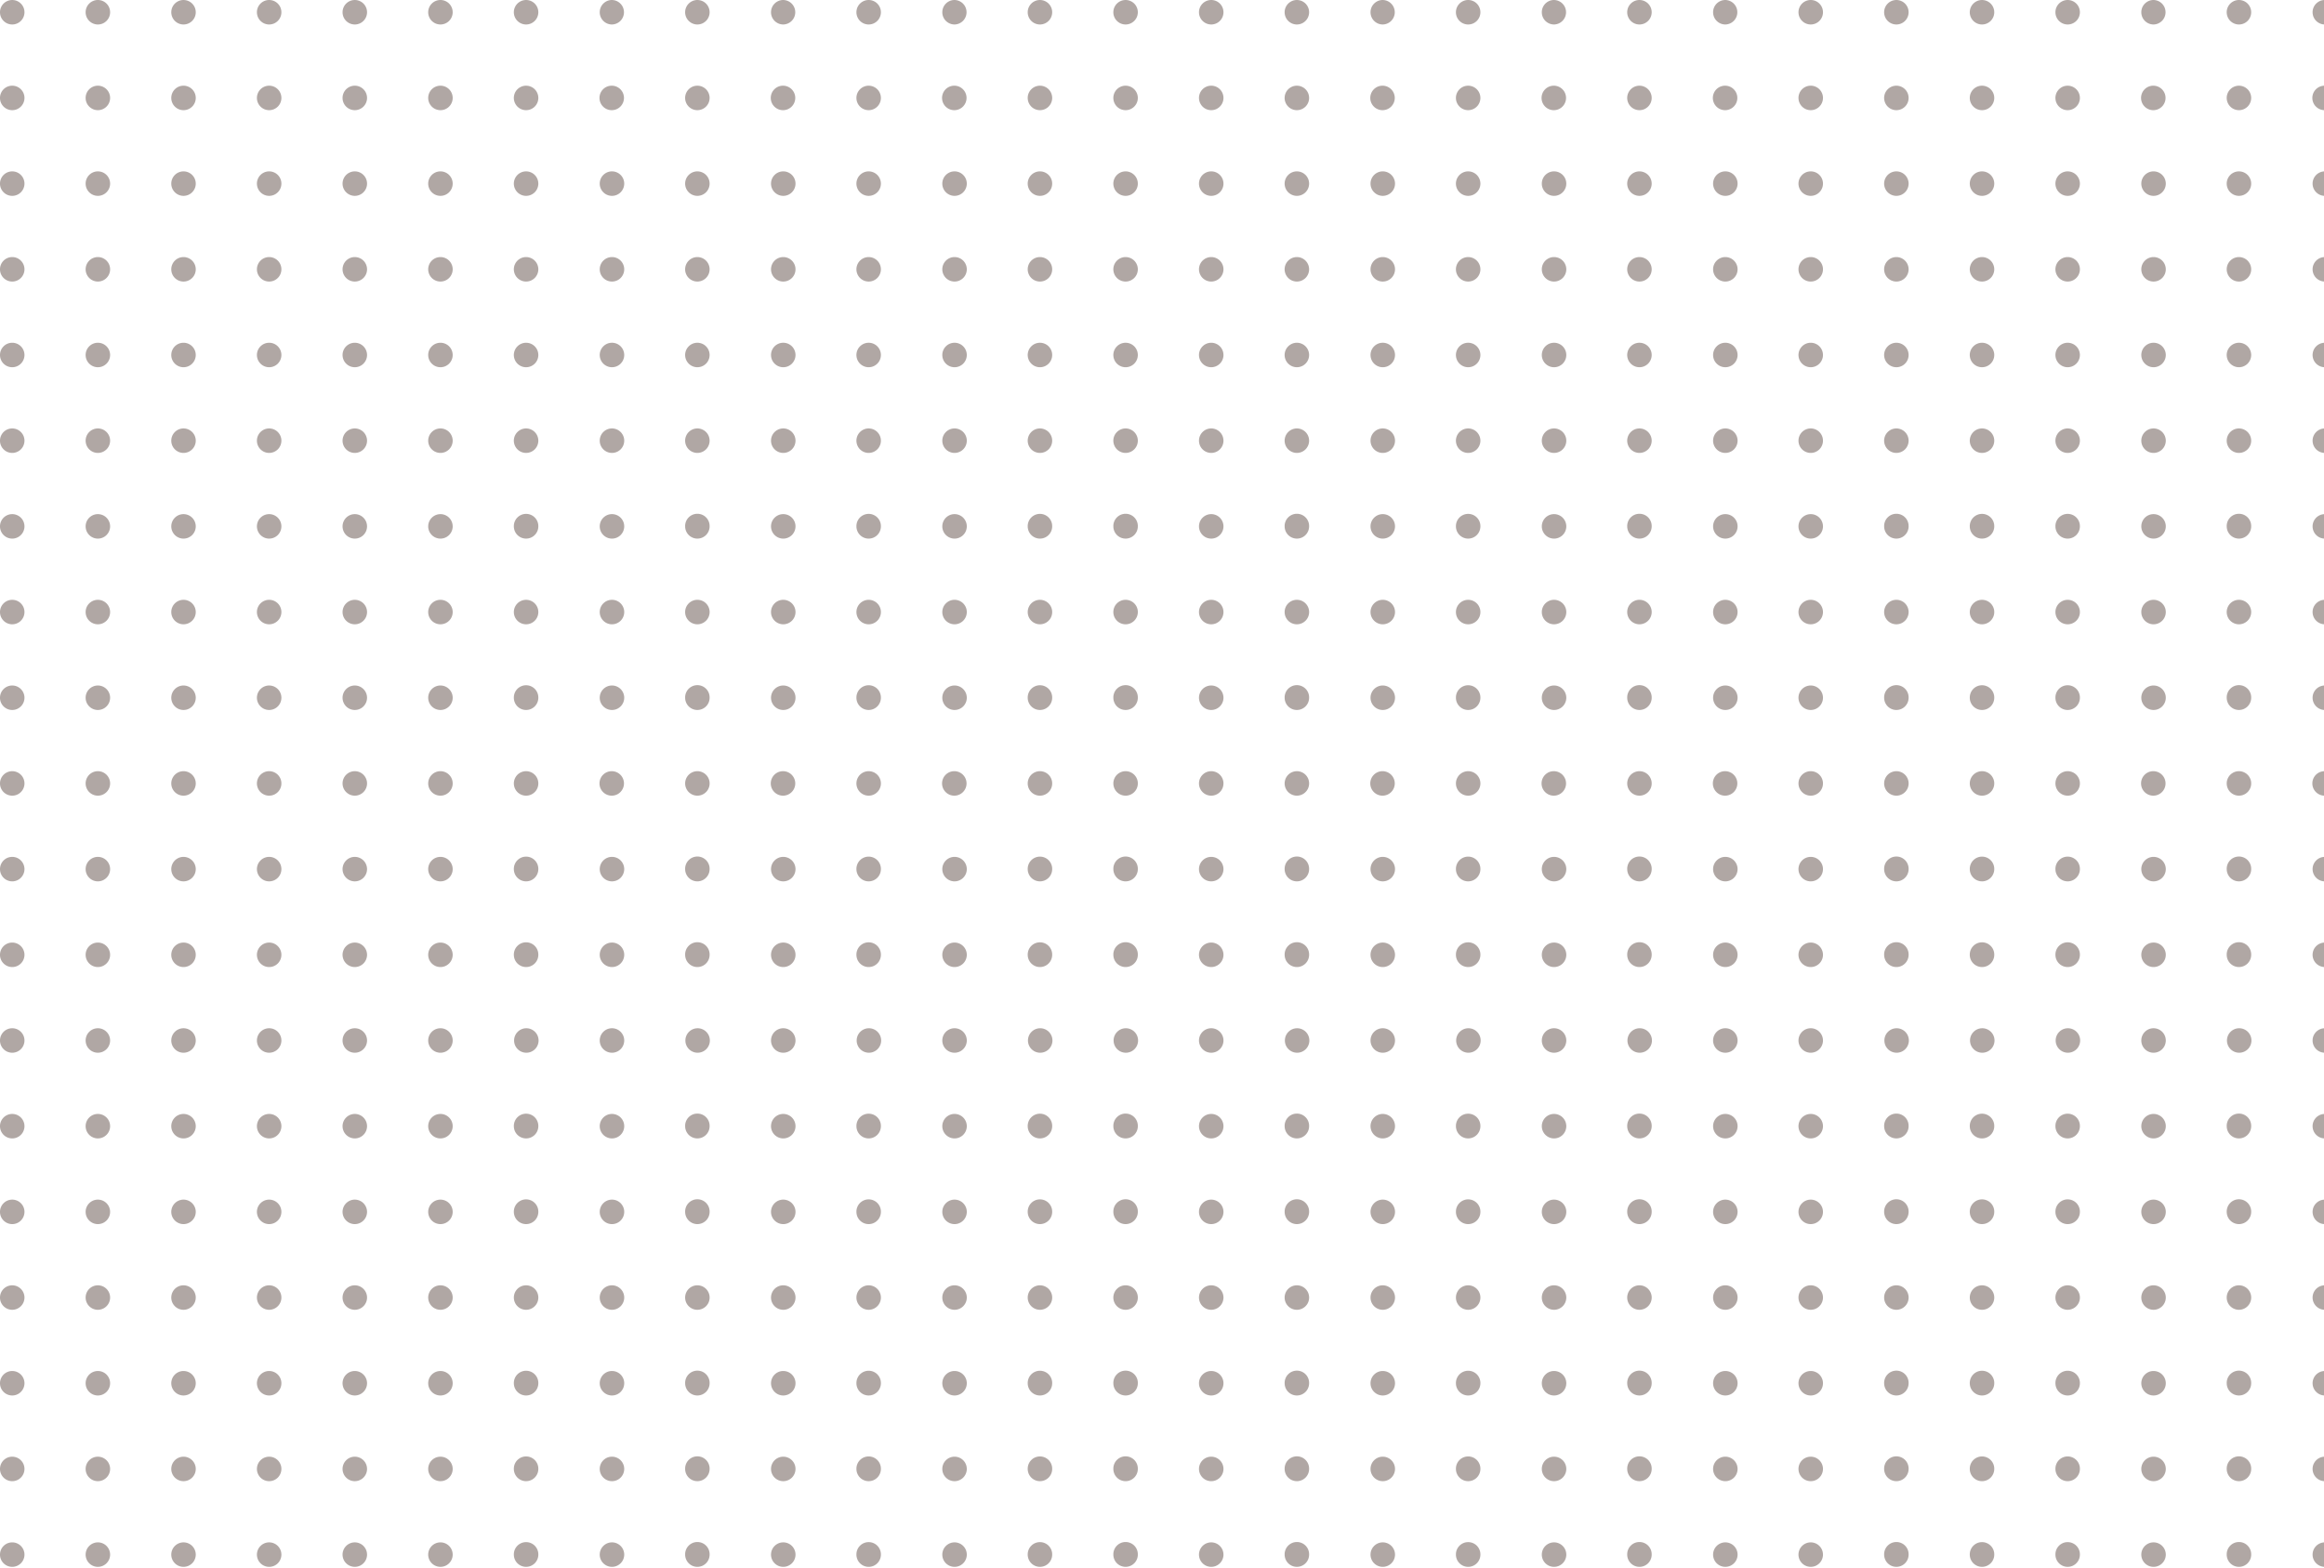 <svg width="455" height="307" viewBox="0 0 455 307" fill="none" xmlns="http://www.w3.org/2000/svg"><path d="M2.395 4.794A2.396 2.396 0 1 0 2.394.002a2.396 2.396 0 0 0 .001 4.792zm16.768 0A2.396 2.396 0 1 0 19.16 0a2.396 2.396 0 0 0 .002 4.793zm16.767 0a2.396 2.396 0 1 0 0-4.792 2.396 2.396 0 0 0 .001 4.792zm16.768 0a2.396 2.396 0 1 0-.002-4.792 2.396 2.396 0 0 0 .002 4.792zm16.767 0a2.396 2.396 0 1 0-.001-4.792 2.396 2.396 0 0 0 .001 4.792zm16.768 0A2.396 2.396 0 1 0 86.23 0a2.396 2.396 0 0 0 .002 4.793zm16.767 0a2.396 2.396 0 0 0 2.395-2.397A2.396 2.396 0 1 0 103 4.794zm16.767 0A2.397 2.397 0 1 0 119.766 0a2.397 2.397 0 0 0 .001 4.793zm16.768 0a2.396 2.396 0 0 0 2.395-2.397 2.396 2.396 0 1 0-2.395 2.397zm16.767 0A2.397 2.397 0 1 0 153.301 0a2.397 2.397 0 0 0 .001 4.793zm16.768 0a2.396 2.396 0 0 0 2.395-2.397 2.396 2.396 0 1 0-2.395 2.397zm16.767 0A2.397 2.397 0 1 0 186.836 0a2.397 2.397 0 0 0 .001 4.793zm16.768 0A2.396 2.396 0 0 0 206 2.397a2.396 2.396 0 1 0-2.395 2.397zm16.767 0a2.396 2.396 0 0 0 2.395-2.397 2.396 2.396 0 1 0-2.395 2.397zm16.768 0A2.396 2.396 0 1 0 237.137 0a2.396 2.396 0 0 0 .003 4.793zm16.767 0a2.396 2.396 0 0 0 2.395-2.397 2.396 2.396 0 1 0-2.395 2.397zm16.767 0A2.397 2.397 0 1 0 270.673 0a2.397 2.397 0 0 0 .001 4.793zm16.768 0a2.396 2.396 0 0 0 2.395-2.397 2.396 2.396 0 1 0-2.395 2.397zm16.767 0A2.397 2.397 0 1 0 304.208 0a2.397 2.397 0 0 0 .001 4.793zm16.768 0a2.396 2.396 0 0 0 2.395-2.397 2.396 2.396 0 1 0-2.395 2.397zm16.767 0A2.397 2.397 0 1 0 337.743 0a2.397 2.397 0 0 0 .001 4.793zm16.768 0A2.396 2.396 0 1 0 354.509 0a2.396 2.396 0 0 0 .003 4.793zm16.767 0a2.396 2.396 0 0 0 2.395-2.397 2.396 2.396 0 1 0-2.395 2.397zm16.768 0a2.396 2.396 0 0 0 2.395-2.397 2.396 2.396 0 1 0-2.395 2.397zm16.767 0a2.396 2.396 0 0 0 2.395-2.397 2.396 2.396 0 1 0-2.395 2.397zm16.767 0A2.397 2.397 0 1 0 421.58 0a2.397 2.397 0 0 0 .001 4.793zm16.768 0a2.396 2.396 0 0 0 2.395-2.397 2.396 2.396 0 1 0-2.395 2.397zm16.767 0A2.397 2.397 0 1 0 455.115 0a2.397 2.397 0 0 0 .001 4.793zM2.395 21.573a2.396 2.396 0 1 0-.001-4.793 2.396 2.396 0 0 0 .001 4.793zm16.768 0a2.396 2.396 0 1 0-.002-4.793 2.396 2.396 0 0 0 .002 4.793zm16.767 0a2.396 2.396 0 1 0-.001-4.793 2.396 2.396 0 0 0 .001 4.793zm16.768 0a2.396 2.396 0 1 0-.002-4.793 2.396 2.396 0 0 0 .002 4.793zm16.767 0a2.396 2.396 0 1 0-.002-4.793 2.396 2.396 0 0 0 .002 4.793zm16.768 0a2.396 2.396 0 1 0-.002-4.793 2.396 2.396 0 0 0 .002 4.793zm16.767 0a2.396 2.396 0 0 0 2.395-2.398A2.396 2.396 0 1 0 103 21.573zm16.767 0a2.397 2.397 0 1 0-.001-4.794 2.397 2.397 0 0 0 .001 4.794zm16.768 0a2.396 2.396 0 0 0 2.395-2.398 2.396 2.396 0 1 0-2.395 2.398zm16.767 0a2.397 2.397 0 1 0-.001-4.794 2.397 2.397 0 0 0 .001 4.794zm16.768 0a2.396 2.396 0 0 0 2.395-2.398 2.396 2.396 0 1 0-2.395 2.398zm16.767 0a2.397 2.397 0 1 0-.001-4.794 2.397 2.397 0 0 0 .001 4.794zm16.768 0A2.396 2.396 0 0 0 206 19.175a2.396 2.396 0 1 0-2.395 2.398zm16.767 0a2.396 2.396 0 0 0 2.395-2.398 2.396 2.396 0 1 0-2.395 2.398zm16.768 0a2.396 2.396 0 1 0-.003-4.793 2.396 2.396 0 0 0 .003 4.793zm16.767 0a2.396 2.396 0 0 0 2.395-2.398 2.396 2.396 0 1 0-2.395 2.398zm16.767 0a2.397 2.397 0 1 0-.001-4.794 2.397 2.397 0 0 0 .001 4.794zm16.768 0a2.396 2.396 0 0 0 2.395-2.398 2.396 2.396 0 1 0-2.395 2.398zm16.767 0a2.397 2.397 0 1 0-.001-4.794 2.397 2.397 0 0 0 .001 4.794zm16.768 0a2.396 2.396 0 0 0 2.395-2.398 2.396 2.396 0 1 0-2.395 2.398zm16.767 0a2.397 2.397 0 1 0-.001-4.794 2.397 2.397 0 0 0 .001 4.794zm16.768 0a2.396 2.396 0 1 0-.003-4.793 2.396 2.396 0 0 0 .003 4.793zm16.767 0a2.396 2.396 0 0 0 2.395-2.398 2.396 2.396 0 1 0-2.395 2.398zm16.768 0a2.396 2.396 0 0 0 2.395-2.398 2.396 2.396 0 1 0-2.395 2.398zm16.767 0a2.396 2.396 0 0 0 2.395-2.398 2.396 2.396 0 1 0-2.395 2.398zm16.767 0a2.397 2.397 0 1 0-.001-4.794 2.397 2.397 0 0 0 .001 4.794zm16.768 0a2.396 2.396 0 0 0 2.395-2.398 2.396 2.396 0 1 0-2.395 2.398zm16.767 0a2.397 2.397 0 1 0-.001-4.794 2.397 2.397 0 0 0 .001 4.794zM2.395 38.351a2.396 2.396 0 1 0-.001-4.792 2.396 2.396 0 0 0 .001 4.792zm16.768 0a2.396 2.396 0 1 0-.002-4.792 2.396 2.396 0 0 0 .002 4.792zm16.767 0a2.396 2.396 0 1 0-.001-4.792 2.396 2.396 0 0 0 .001 4.792zm16.768 0a2.396 2.396 0 1 0-.002-4.792 2.396 2.396 0 0 0 .002 4.792zm16.767 0a2.396 2.396 0 1 0-.001-4.792 2.396 2.396 0 0 0 .001 4.792zm16.768 0a2.396 2.396 0 1 0-.002-4.792 2.396 2.396 0 0 0 .002 4.792zm16.767 0a2.396 2.396 0 0 0 2.395-2.397A2.396 2.396 0 1 0 103 38.351zm16.767 0a2.397 2.397 0 1 0-.001-4.793 2.397 2.397 0 0 0 .001 4.793zm16.768 0a2.396 2.396 0 0 0 2.395-2.397 2.396 2.396 0 1 0-2.395 2.397zm16.767 0a2.397 2.397 0 1 0-.001-4.793 2.397 2.397 0 0 0 .001 4.793zm16.768 0a2.396 2.396 0 0 0 2.395-2.397 2.396 2.396 0 1 0-2.395 2.397zm16.767 0a2.397 2.397 0 1 0-.001-4.793 2.397 2.397 0 0 0 .001 4.793zm16.768 0A2.396 2.396 0 0 0 206 35.954a2.396 2.396 0 1 0-2.395 2.397zm16.767 0a2.396 2.396 0 0 0 2.395-2.397 2.396 2.396 0 1 0-2.395 2.397zm16.768 0a2.396 2.396 0 1 0-.003-4.793 2.396 2.396 0 0 0 .003 4.793zm16.767 0a2.396 2.396 0 0 0 2.395-2.397 2.396 2.396 0 1 0-2.395 2.397zm16.767 0a2.397 2.397 0 1 0-.001-4.793 2.397 2.397 0 0 0 .001 4.793zm16.768 0a2.396 2.396 0 0 0 2.395-2.397 2.396 2.396 0 1 0-2.395 2.397zm16.767 0a2.397 2.397 0 1 0-.001-4.793 2.397 2.397 0 0 0 .001 4.793zm16.768 0a2.396 2.396 0 0 0 2.395-2.397 2.396 2.396 0 1 0-2.395 2.397zm16.767 0a2.397 2.397 0 1 0-.001-4.793 2.397 2.397 0 0 0 .001 4.793zm16.768 0a2.396 2.396 0 1 0-.003-4.793 2.396 2.396 0 0 0 .003 4.793zm16.767 0a2.396 2.396 0 0 0 2.395-2.397 2.396 2.396 0 1 0-2.395 2.397zm16.768 0a2.396 2.396 0 0 0 2.395-2.397 2.396 2.396 0 1 0-2.395 2.397zm16.767 0a2.396 2.396 0 0 0 2.395-2.397 2.396 2.396 0 1 0-2.395 2.397zm16.767 0a2.397 2.397 0 1 0-.001-4.793 2.397 2.397 0 0 0 .001 4.793zm16.768 0a2.396 2.396 0 0 0 2.395-2.397 2.396 2.396 0 1 0-2.395 2.397zm16.767 0a2.397 2.397 0 1 0-.001-4.793 2.397 2.397 0 0 0 .001 4.793zM2.395 55.13a2.396 2.396 0 1 0-.001-4.792 2.396 2.396 0 0 0 .001 4.792zm16.768 0a2.396 2.396 0 1 0-.002-4.793 2.396 2.396 0 0 0 .002 4.793zm16.767 0a2.396 2.396 0 1 0-.001-4.792 2.396 2.396 0 0 0 .001 4.792zm16.768 0a2.396 2.396 0 1 0-.002-4.792 2.396 2.396 0 0 0 .002 4.792zm16.767 0a2.396 2.396 0 1 0-.001-4.792 2.396 2.396 0 0 0 .001 4.792zm16.768 0a2.396 2.396 0 1 0-.002-4.793 2.396 2.396 0 0 0 .002 4.793zm16.767 0a2.396 2.396 0 0 0 2.395-2.397A2.396 2.396 0 1 0 103 55.13zm16.767 0a2.397 2.397 0 1 0-.001-4.793 2.397 2.397 0 0 0 .001 4.793zm16.768 0a2.396 2.396 0 0 0 2.395-2.397 2.396 2.396 0 1 0-2.395 2.397zm16.767 0a2.397 2.397 0 1 0-.001-4.793 2.397 2.397 0 0 0 .001 4.793zm16.768 0a2.396 2.396 0 0 0 2.395-2.397 2.396 2.396 0 1 0-2.395 2.397zm16.767 0a2.397 2.397 0 1 0-.001-4.793 2.397 2.397 0 0 0 .001 4.793zm16.768 0A2.396 2.396 0 0 0 206 52.733a2.396 2.396 0 1 0-2.395 2.397zm16.767 0a2.396 2.396 0 0 0 2.395-2.397 2.396 2.396 0 1 0-2.395 2.397zm16.768 0a2.396 2.396 0 1 0-.003-4.793 2.396 2.396 0 0 0 .003 4.793zm16.767 0a2.396 2.396 0 0 0 2.395-2.397 2.396 2.396 0 1 0-2.395 2.397zm16.767 0a2.397 2.397 0 1 0-.001-4.793 2.397 2.397 0 0 0 .001 4.793zm16.768 0a2.396 2.396 0 0 0 2.395-2.397 2.396 2.396 0 1 0-2.395 2.397zm16.767 0a2.397 2.397 0 1 0-.001-4.793 2.397 2.397 0 0 0 .001 4.793zm16.768 0a2.396 2.396 0 0 0 2.395-2.397 2.396 2.396 0 1 0-2.395 2.397zm16.767 0a2.397 2.397 0 1 0-.001-4.793 2.397 2.397 0 0 0 .001 4.793zm16.768 0a2.396 2.396 0 1 0-.003-4.793 2.396 2.396 0 0 0 .003 4.793zm16.767 0a2.396 2.396 0 0 0 2.395-2.397 2.396 2.396 0 1 0-2.395 2.397zm16.768 0a2.396 2.396 0 0 0 2.395-2.397 2.396 2.396 0 1 0-2.395 2.397zm16.767 0a2.396 2.396 0 0 0 2.395-2.397 2.396 2.396 0 1 0-2.395 2.397zm16.767 0a2.397 2.397 0 1 0-.001-4.793 2.397 2.397 0 0 0 .001 4.793zm16.768 0a2.396 2.396 0 0 0 2.395-2.397 2.396 2.396 0 1 0-2.395 2.397zm16.767 0a2.397 2.397 0 1 0-.001-4.793 2.397 2.397 0 0 0 .001 4.793zM2.395 71.908a2.396 2.396 0 1 0-.001-4.792 2.396 2.396 0 0 0 .001 4.792zm16.768 0a2.396 2.396 0 1 0-.002-4.792 2.396 2.396 0 0 0 .002 4.792zm16.767 0a2.396 2.396 0 1 0-.001-4.792 2.396 2.396 0 0 0 .001 4.792zm16.768 0a2.396 2.396 0 1 0-.002-4.792 2.396 2.396 0 0 0 .002 4.792zm16.767 0a2.396 2.396 0 1 0-.001-4.792 2.396 2.396 0 0 0 .001 4.792zm16.768 0a2.396 2.396 0 1 0-.002-4.792 2.396 2.396 0 0 0 .002 4.792zm16.767 0a2.396 2.396 0 0 0 2.395-2.397A2.396 2.396 0 1 0 103 71.909zm16.767 0a2.397 2.397 0 1 0-.001-4.793 2.397 2.397 0 0 0 .001 4.793zm16.768 0a2.396 2.396 0 0 0 2.395-2.397 2.396 2.396 0 1 0-2.395 2.397zm16.767 0a2.397 2.397 0 1 0-.001-4.793 2.397 2.397 0 0 0 .001 4.793zm16.768 0a2.396 2.396 0 0 0 2.395-2.397 2.396 2.396 0 1 0-2.395 2.397zm16.767 0a2.397 2.397 0 1 0-.001-4.793 2.397 2.397 0 0 0 .001 4.793zm16.768 0A2.396 2.396 0 0 0 206 69.511a2.396 2.396 0 1 0-2.395 2.397zm16.767 0a2.396 2.396 0 0 0 2.395-2.397 2.396 2.396 0 1 0-2.395 2.397zm16.768 0a2.396 2.396 0 1 0-.003-4.792 2.396 2.396 0 0 0 .003 4.792zm16.767 0a2.396 2.396 0 0 0 2.395-2.397 2.396 2.396 0 1 0-2.395 2.397zm16.767 0a2.397 2.397 0 1 0-.001-4.793 2.397 2.397 0 0 0 .001 4.793zm16.768 0a2.396 2.396 0 0 0 2.395-2.397 2.396 2.396 0 1 0-2.395 2.397zm16.767 0a2.397 2.397 0 1 0-.001-4.793 2.397 2.397 0 0 0 .001 4.793zm16.768 0a2.396 2.396 0 0 0 2.395-2.397 2.396 2.396 0 1 0-2.395 2.397zm16.767 0a2.397 2.397 0 1 0-.001-4.793 2.397 2.397 0 0 0 .001 4.793zm16.768 0a2.396 2.396 0 1 0-.003-4.792 2.396 2.396 0 0 0 .003 4.792zm16.767 0a2.396 2.396 0 0 0 2.395-2.397 2.396 2.396 0 1 0-2.395 2.397zm16.768 0a2.396 2.396 0 0 0 2.395-2.397 2.396 2.396 0 1 0-2.395 2.397zm16.767 0a2.396 2.396 0 0 0 2.395-2.397 2.396 2.396 0 1 0-2.395 2.397zm16.767 0a2.397 2.397 0 1 0-.001-4.793 2.397 2.397 0 0 0 .001 4.793zm16.768 0a2.396 2.396 0 0 0 2.395-2.397 2.396 2.396 0 1 0-2.395 2.397zm16.767 0a2.397 2.397 0 1 0-.001-4.793 2.397 2.397 0 0 0 .001 4.793zM2.395 88.687a2.396 2.396 0 1 0-.001-4.792 2.396 2.396 0 0 0 .001 4.792zm16.768 0a2.396 2.396 0 1 0-.002-4.792 2.396 2.396 0 0 0 .002 4.792zm16.767 0a2.396 2.396 0 1 0-.001-4.792 2.396 2.396 0 0 0 .001 4.792zm16.768 0a2.396 2.396 0 1 0-.002-4.792 2.396 2.396 0 0 0 .002 4.792zm16.767 0a2.396 2.396 0 1 0-.002-4.792 2.396 2.396 0 0 0 .002 4.792zm16.768 0a2.396 2.396 0 1 0-.002-4.792 2.396 2.396 0 0 0 .002 4.792zm16.767 0a2.396 2.396 0 0 0 2.395-2.397A2.396 2.396 0 1 0 103 88.687zm16.767 0a2.397 2.397 0 1 0-.001-4.793 2.397 2.397 0 0 0 .001 4.793zm16.768 0a2.396 2.396 0 0 0 2.395-2.397 2.396 2.396 0 1 0-2.395 2.397zm16.767 0a2.397 2.397 0 1 0-.001-4.793 2.397 2.397 0 0 0 .001 4.793zm16.768 0a2.396 2.396 0 0 0 2.395-2.397 2.396 2.396 0 1 0-2.395 2.397zm16.767 0a2.397 2.397 0 1 0-.001-4.793 2.397 2.397 0 0 0 .001 4.793zm16.768 0A2.396 2.396 0 0 0 206 86.29a2.396 2.396 0 1 0-2.395 2.397zm16.767 0a2.396 2.396 0 0 0 2.395-2.397 2.396 2.396 0 1 0-2.395 2.397zm16.768 0a2.396 2.396 0 1 0-.003-4.793 2.396 2.396 0 0 0 .003 4.793zm16.767 0a2.396 2.396 0 0 0 2.395-2.397 2.396 2.396 0 1 0-2.395 2.397zm16.767 0a2.397 2.397 0 1 0-.001-4.793 2.397 2.397 0 0 0 .001 4.793zm16.768 0a2.396 2.396 0 0 0 2.395-2.397 2.396 2.396 0 1 0-2.395 2.397zm16.767 0a2.397 2.397 0 1 0-.001-4.793 2.397 2.397 0 0 0 .001 4.793zm16.768 0a2.396 2.396 0 0 0 2.395-2.397 2.396 2.396 0 1 0-2.395 2.397zm16.767 0a2.397 2.397 0 1 0-.001-4.793 2.397 2.397 0 0 0 .001 4.793zm16.768 0a2.396 2.396 0 1 0-.003-4.793 2.396 2.396 0 0 0 .003 4.793zm16.767 0a2.396 2.396 0 0 0 2.395-2.397 2.396 2.396 0 1 0-2.395 2.397zm16.768 0a2.396 2.396 0 0 0 2.395-2.397 2.396 2.396 0 1 0-2.395 2.397zm16.767 0a2.396 2.396 0 0 0 2.395-2.397 2.396 2.396 0 1 0-2.395 2.397zm16.767 0a2.397 2.397 0 1 0-.001-4.793 2.397 2.397 0 0 0 .001 4.793zm16.768 0a2.396 2.396 0 0 0 2.395-2.397 2.396 2.396 0 1 0-2.395 2.397zm16.767 0a2.397 2.397 0 1 0-.001-4.793 2.397 2.397 0 0 0 .001 4.793zM2.395 105.466a2.396 2.396 0 1 0-.001-4.792 2.396 2.396 0 0 0 .001 4.792zm16.768 0a2.396 2.396 0 1 0-.002-4.792 2.396 2.396 0 0 0 .002 4.792zm16.767 0a2.396 2.396 0 0 0 2.396-2.397 2.396 2.396 0 1 0-2.396 2.397zm16.768 0a2.396 2.396 0 0 0 2.395-2.397 2.396 2.396 0 1 0-2.395 2.397zm16.767 0a2.396 2.396 0 0 0 2.395-2.397 2.396 2.396 0 1 0-2.395 2.397zm16.768 0a2.396 2.396 0 1 0-.002-4.792 2.396 2.396 0 0 0 .002 4.792zm16.767 0a2.396 2.396 0 0 0 2.395-2.397 2.396 2.396 0 1 0-4.791 0 2.397 2.397 0 0 0 2.396 2.397zm16.767 0a2.397 2.397 0 1 0-.001-4.793 2.397 2.397 0 0 0 .001 4.793zm16.768 0a2.396 2.396 0 0 0 2.395-2.397 2.396 2.396 0 1 0-4.79 0 2.396 2.396 0 0 0 2.395 2.397zm16.767 0a2.397 2.397 0 1 0-.001-4.793 2.397 2.397 0 0 0 .001 4.793zm16.768 0a2.396 2.396 0 0 0 2.395-2.397 2.396 2.396 0 1 0-4.791 0 2.397 2.397 0 0 0 2.396 2.397zm16.767 0a2.397 2.397 0 1 0-.001-4.793 2.397 2.397 0 0 0 .001 4.793zm16.768 0a2.396 2.396 0 0 0 2.395-2.397 2.396 2.396 0 1 0-4.791 0 2.397 2.397 0 0 0 2.396 2.397zm16.767 0a2.396 2.396 0 0 0 2.395-2.397 2.396 2.396 0 1 0-4.79 0 2.396 2.396 0 0 0 2.395 2.397zm16.768 0a2.396 2.396 0 1 0-.003-4.793 2.396 2.396 0 0 0 .003 4.793zm16.767 0a2.396 2.396 0 0 0 2.395-2.397 2.396 2.396 0 1 0-4.79 0 2.396 2.396 0 0 0 2.395 2.397zm16.767 0a2.397 2.397 0 1 0-.001-4.793 2.397 2.397 0 0 0 .001 4.793zm16.768 0a2.396 2.396 0 0 0 2.395-2.397 2.396 2.396 0 1 0-4.791 0 2.397 2.397 0 0 0 2.396 2.397zm16.767 0a2.397 2.397 0 1 0-.001-4.793 2.397 2.397 0 0 0 .001 4.793zm16.768 0a2.396 2.396 0 0 0 2.395-2.397 2.396 2.396 0 1 0-4.79 0 2.396 2.396 0 0 0 2.395 2.397zm16.767 0a2.397 2.397 0 1 0-.001-4.793 2.397 2.397 0 0 0 .001 4.793zm16.768 0a2.396 2.396 0 1 0-.003-4.793 2.396 2.396 0 0 0 .003 4.793zm16.767 0a2.396 2.396 0 0 0 2.395-2.397 2.396 2.396 0 1 0-4.79 0 2.396 2.396 0 0 0 2.395 2.397zm16.768 0a2.396 2.396 0 0 0 2.395-2.397 2.396 2.396 0 1 0-4.791 0 2.397 2.397 0 0 0 2.396 2.397zm16.767 0a2.396 2.396 0 0 0 2.395-2.397 2.396 2.396 0 1 0-4.791 0 2.397 2.397 0 0 0 2.396 2.397zm16.767 0a2.397 2.397 0 1 0-.001-4.793 2.397 2.397 0 0 0 .001 4.793zm16.768 0a2.396 2.396 0 0 0 2.395-2.397 2.396 2.396 0 1 0-4.79 0 2.396 2.396 0 0 0 2.395 2.397zm16.767 0a2.397 2.397 0 1 0-.001-4.793 2.397 2.397 0 0 0 .001 4.793zM2.395 122.244a2.396 2.396 0 1 0-.001-4.792 2.396 2.396 0 0 0 .001 4.792zm16.768 0a2.396 2.396 0 1 0-.002-4.792 2.396 2.396 0 0 0 .002 4.792zm16.767 0a2.396 2.396 0 1 0-.001-4.792 2.396 2.396 0 0 0 .001 4.792zm16.768 0a2.396 2.396 0 1 0-.002-4.792 2.396 2.396 0 0 0 .002 4.792zm16.767 0a2.396 2.396 0 1 0-.001-4.792 2.396 2.396 0 0 0 .001 4.792zm16.768 0a2.396 2.396 0 1 0-.002-4.792 2.396 2.396 0 0 0 .002 4.792zm16.767 0a2.396 2.396 0 1 0-2.396-2.397 2.397 2.397 0 0 0 2.396 2.397zm16.767 0a2.397 2.397 0 1 0-.001-4.793 2.397 2.397 0 0 0 .001 4.793zm16.768 0a2.396 2.396 0 1 0 0-4.794 2.396 2.396 0 0 0 0 4.794zm16.767 0a2.397 2.397 0 1 0-.001-4.793 2.397 2.397 0 0 0 .001 4.793zm16.768 0a2.396 2.396 0 1 0-2.396-2.397 2.397 2.397 0 0 0 2.396 2.397zm16.767 0a2.397 2.397 0 1 0-.001-4.793 2.397 2.397 0 0 0 .001 4.793zm16.768 0a2.396 2.396 0 1 0-2.396-2.397 2.397 2.397 0 0 0 2.396 2.397zm16.767 0a2.396 2.396 0 1 0 0-4.794 2.396 2.396 0 0 0 0 4.794zm16.768 0a2.396 2.396 0 1 0-.003-4.793 2.396 2.396 0 0 0 .003 4.793zm16.767 0a2.396 2.396 0 1 0 0-4.794 2.396 2.396 0 0 0 0 4.794zm16.767 0a2.397 2.397 0 1 0-.001-4.793 2.397 2.397 0 0 0 .001 4.793zm16.768 0a2.396 2.396 0 1 0-2.396-2.397 2.397 2.397 0 0 0 2.396 2.397zm16.767 0a2.397 2.397 0 1 0-.001-4.793 2.397 2.397 0 0 0 .001 4.793zm16.768 0a2.396 2.396 0 1 0 0-4.794 2.396 2.396 0 0 0 0 4.794zm16.767 0a2.397 2.397 0 1 0-.001-4.793 2.397 2.397 0 0 0 .001 4.793zm16.768 0a2.396 2.396 0 1 0-.003-4.793 2.396 2.396 0 0 0 .003 4.793zm16.767 0a2.396 2.396 0 1 0 0-4.794 2.396 2.396 0 0 0 0 4.794zm16.768 0a2.396 2.396 0 1 0-2.396-2.397 2.397 2.397 0 0 0 2.396 2.397zm16.767 0a2.396 2.396 0 1 0-2.396-2.397 2.397 2.397 0 0 0 2.396 2.397zm16.767 0a2.397 2.397 0 1 0-.001-4.793 2.397 2.397 0 0 0 .001 4.793zm16.768 0a2.396 2.396 0 1 0 0-4.794 2.396 2.396 0 0 0 0 4.794zm16.767 0a2.397 2.397 0 1 0-.001-4.793 2.397 2.397 0 0 0 .001 4.793zM2.395 139.023a2.396 2.396 0 1 0-.001-4.792 2.396 2.396 0 0 0 .001 4.792zm16.768 0a2.396 2.396 0 1 0-.002-4.792 2.396 2.396 0 0 0 .002 4.792zm16.767 0a2.396 2.396 0 0 0 2.396-2.397 2.396 2.396 0 1 0-2.396 2.397zm16.768 0a2.396 2.396 0 0 0 2.395-2.397 2.396 2.396 0 1 0-2.395 2.397zm16.767 0a2.396 2.396 0 0 0 2.395-2.397 2.396 2.396 0 1 0-2.395 2.397zm16.768 0a2.396 2.396 0 1 0-.002-4.792 2.396 2.396 0 0 0 .002 4.792zm16.767 0a2.396 2.396 0 0 0 2.395-2.397 2.396 2.396 0 1 0-4.791 0 2.397 2.397 0 0 0 2.396 2.397zm16.767 0a2.397 2.397 0 1 0-.001-4.793 2.397 2.397 0 0 0 .001 4.793zm16.768 0a2.396 2.396 0 0 0 2.395-2.397 2.396 2.396 0 1 0-4.79 0 2.396 2.396 0 0 0 2.395 2.397zm16.767 0a2.397 2.397 0 1 0-.001-4.793 2.397 2.397 0 0 0 .001 4.793zm16.768 0a2.396 2.396 0 0 0 2.395-2.397 2.396 2.396 0 1 0-4.791 0 2.397 2.397 0 0 0 2.396 2.397zm16.767 0a2.397 2.397 0 1 0-.001-4.793 2.397 2.397 0 0 0 .001 4.793zm16.768 0a2.396 2.396 0 0 0 2.395-2.397 2.396 2.396 0 1 0-4.791 0 2.397 2.397 0 0 0 2.396 2.397zm16.767 0a2.396 2.396 0 0 0 2.395-2.397 2.396 2.396 0 1 0-4.79 0 2.396 2.396 0 0 0 2.395 2.397zm16.768 0a2.396 2.396 0 1 0-.003-4.793 2.396 2.396 0 0 0 .003 4.793zm16.767 0a2.396 2.396 0 0 0 2.395-2.397 2.396 2.396 0 1 0-4.79 0 2.396 2.396 0 0 0 2.395 2.397zm16.767 0a2.397 2.397 0 1 0-.001-4.793 2.397 2.397 0 0 0 .001 4.793zm16.768 0a2.396 2.396 0 0 0 2.395-2.397 2.396 2.396 0 1 0-4.791 0 2.397 2.397 0 0 0 2.396 2.397zm16.767 0a2.397 2.397 0 1 0-.001-4.793 2.397 2.397 0 0 0 .001 4.793zm16.768 0a2.396 2.396 0 0 0 2.395-2.397 2.396 2.396 0 1 0-4.79 0 2.396 2.396 0 0 0 2.395 2.397zm16.767 0a2.397 2.397 0 1 0-.001-4.793 2.397 2.397 0 0 0 .001 4.793zm16.768 0a2.396 2.396 0 1 0-.003-4.793 2.396 2.396 0 0 0 .003 4.793zm16.767 0a2.396 2.396 0 0 0 2.395-2.397 2.396 2.396 0 1 0-4.79 0 2.396 2.396 0 0 0 2.395 2.397zm16.768 0a2.396 2.396 0 0 0 2.395-2.397 2.396 2.396 0 1 0-4.791 0 2.397 2.397 0 0 0 2.396 2.397zm16.767 0a2.396 2.396 0 0 0 2.395-2.397 2.396 2.396 0 1 0-4.791 0 2.397 2.397 0 0 0 2.396 2.397zm16.767 0a2.397 2.397 0 1 0-.001-4.793 2.397 2.397 0 0 0 .001 4.793zm16.768 0a2.396 2.396 0 0 0 2.395-2.397 2.396 2.396 0 1 0-4.79 0 2.396 2.396 0 0 0 2.395 2.397zm16.767 0a2.397 2.397 0 1 0-.001-4.793 2.397 2.397 0 0 0 .001 4.793zM2.395 155.801a2.396 2.396 0 1 0 0-4.792 2.396 2.396 0 0 0 0 4.792zm16.768 0a2.396 2.396 0 1 0-.001-4.792 2.396 2.396 0 0 0 0 4.792zm16.767 0a2.396 2.396 0 1 0 0-4.792 2.396 2.396 0 0 0 0 4.792zm16.768 0a2.396 2.396 0 1 0-.001-4.792 2.396 2.396 0 0 0 0 4.792zm16.767 0a2.396 2.396 0 1 0 0-4.792 2.396 2.396 0 0 0 0 4.792zm16.768 0a2.396 2.396 0 1 0-.002-4.792 2.396 2.396 0 0 0 .002 4.792zm16.767 0a2.396 2.396 0 1 0-2.396-2.396 2.396 2.396 0 0 0 2.396 2.396zm16.767 0a2.396 2.396 0 1 0 0-4.793 2.396 2.396 0 0 0 0 4.793zm16.768 0a2.396 2.396 0 1 0-2.395-2.396 2.395 2.395 0 0 0 2.395 2.396zm16.767 0a2.396 2.396 0 1 0 0-4.793 2.396 2.396 0 0 0 0 4.793zm16.768 0a2.396 2.396 0 1 0-2.396-2.396 2.396 2.396 0 0 0 2.396 2.396zm16.767 0a2.396 2.396 0 1 0 0-4.793 2.396 2.396 0 0 0 0 4.793zm16.768 0a2.396 2.396 0 1 0-2.396-2.396 2.396 2.396 0 0 0 2.396 2.396zm16.767 0a2.396 2.396 0 1 0-2.395-2.396 2.395 2.395 0 0 0 2.395 2.396zm16.768 0a2.396 2.396 0 1 0-.002-4.792 2.396 2.396 0 0 0 .002 4.792zm16.767 0a2.396 2.396 0 1 0-2.395-2.396 2.395 2.395 0 0 0 2.395 2.396zm16.767 0a2.396 2.396 0 1 0 0-4.793 2.396 2.396 0 0 0 0 4.793zm16.768 0a2.396 2.396 0 1 0-2.396-2.396 2.396 2.396 0 0 0 2.396 2.396zm16.767 0a2.396 2.396 0 1 0 0-4.793 2.396 2.396 0 0 0 0 4.793zm16.768 0a2.396 2.396 0 1 0-2.395-2.396 2.395 2.395 0 0 0 2.395 2.396zm16.767 0a2.396 2.396 0 1 0 0-4.793 2.396 2.396 0 0 0 0 4.793zm16.768 0a2.396 2.396 0 1 0-.002-4.792 2.396 2.396 0 0 0 .002 4.792zm16.767 0a2.396 2.396 0 1 0-2.395-2.396 2.395 2.395 0 0 0 2.395 2.396zm16.768 0a2.396 2.396 0 1 0-2.396-2.396 2.396 2.396 0 0 0 2.396 2.396zm16.767 0a2.396 2.396 0 1 0-2.396-2.396 2.396 2.396 0 0 0 2.396 2.396zm16.767 0a2.396 2.396 0 1 0 0-4.793 2.396 2.396 0 0 0 0 4.793zm16.768 0a2.396 2.396 0 1 0-2.395-2.396 2.395 2.395 0 0 0 2.395 2.396zm16.767 0a2.396 2.396 0 1 0 0-4.793 2.396 2.396 0 0 0 0 4.793zM2.395 172.58a2.396 2.396 0 1 0-.001-4.792 2.396 2.396 0 0 0 .001 4.792zm16.768 0a2.396 2.396 0 1 0-.002-4.792 2.396 2.396 0 0 0 .002 4.792zm16.767 0a2.396 2.396 0 0 0 2.396-2.397 2.396 2.396 0 1 0-2.396 2.397zm16.768 0a2.396 2.396 0 0 0 2.395-2.397 2.396 2.396 0 1 0-2.395 2.397zm16.767 0a2.396 2.396 0 0 0 2.395-2.397 2.396 2.396 0 1 0-2.395 2.397zm16.768 0a2.396 2.396 0 1 0-.002-4.792 2.396 2.396 0 0 0 .002 4.792zm16.767 0a2.396 2.396 0 0 0 2.395-2.397 2.396 2.396 0 1 0-4.791 0A2.397 2.397 0 0 0 103 172.58zm16.767 0a2.397 2.397 0 1 0-.001-4.793 2.397 2.397 0 0 0 .001 4.793zm16.768 0a2.396 2.396 0 0 0 2.395-2.397 2.396 2.396 0 1 0-4.79 0 2.396 2.396 0 0 0 2.395 2.397zm16.767 0a2.397 2.397 0 1 0-.001-4.793 2.397 2.397 0 0 0 .001 4.793zm16.768 0a2.396 2.396 0 0 0 2.395-2.397 2.396 2.396 0 1 0-4.791 0 2.397 2.397 0 0 0 2.396 2.397zm16.767 0a2.397 2.397 0 1 0-.001-4.793 2.397 2.397 0 0 0 .001 4.793zm16.768 0a2.396 2.396 0 0 0 2.395-2.397 2.396 2.396 0 1 0-4.791 0 2.397 2.397 0 0 0 2.396 2.397zm16.767 0a2.396 2.396 0 0 0 2.395-2.397 2.396 2.396 0 1 0-4.79 0 2.396 2.396 0 0 0 2.395 2.397zm16.768 0a2.396 2.396 0 1 0-.003-4.793 2.396 2.396 0 0 0 .003 4.793zm16.767 0a2.396 2.396 0 0 0 2.395-2.397 2.396 2.396 0 1 0-4.79 0 2.396 2.396 0 0 0 2.395 2.397zm16.767 0a2.397 2.397 0 1 0-.001-4.793 2.397 2.397 0 0 0 .001 4.793zm16.768 0a2.396 2.396 0 0 0 2.395-2.397 2.396 2.396 0 1 0-4.791 0 2.397 2.397 0 0 0 2.396 2.397zm16.767 0a2.397 2.397 0 1 0-.001-4.793 2.397 2.397 0 0 0 .001 4.793zm16.768 0a2.396 2.396 0 0 0 2.395-2.397 2.396 2.396 0 1 0-4.79 0 2.396 2.396 0 0 0 2.395 2.397zm16.767 0a2.397 2.397 0 1 0-.001-4.793 2.397 2.397 0 0 0 .001 4.793zm16.768 0a2.396 2.396 0 1 0-.003-4.793 2.396 2.396 0 0 0 .003 4.793zm16.767 0a2.396 2.396 0 0 0 2.395-2.397 2.396 2.396 0 1 0-4.79 0 2.396 2.396 0 0 0 2.395 2.397zm16.768 0a2.396 2.396 0 0 0 2.395-2.397 2.396 2.396 0 1 0-4.791 0 2.397 2.397 0 0 0 2.396 2.397zm16.767 0a2.396 2.396 0 0 0 2.395-2.397 2.396 2.396 0 1 0-4.791 0 2.397 2.397 0 0 0 2.396 2.397zm16.767 0a2.397 2.397 0 1 0-.001-4.793 2.397 2.397 0 0 0 .001 4.793zm16.768 0a2.396 2.396 0 0 0 2.395-2.397 2.396 2.396 0 1 0-4.79 0 2.396 2.396 0 0 0 2.395 2.397zm16.767 0a2.397 2.397 0 1 0-.001-4.793 2.397 2.397 0 0 0 .001 4.793zM2.395 189.359a2.396 2.396 0 1 0-.001-4.792 2.396 2.396 0 0 0 .001 4.792zm16.768 0a2.396 2.396 0 1 0-.002-4.792 2.396 2.396 0 0 0 .002 4.792zm16.767 0a2.396 2.396 0 0 0 2.396-2.397 2.396 2.396 0 1 0-2.396 2.397zm16.768 0a2.396 2.396 0 0 0 2.395-2.397 2.396 2.396 0 1 0-2.395 2.397zm16.767 0a2.396 2.396 0 0 0 2.395-2.397 2.396 2.396 0 1 0-2.395 2.397zm16.768 0a2.396 2.396 0 1 0-.002-4.792 2.396 2.396 0 0 0 .002 4.792zm16.767 0a2.396 2.396 0 0 0 2.395-2.397 2.396 2.396 0 1 0-4.791 0 2.397 2.397 0 0 0 2.396 2.397zm16.767 0a2.397 2.397 0 1 0-.001-4.793 2.397 2.397 0 0 0 .001 4.793zm16.768 0a2.396 2.396 0 0 0 2.395-2.397 2.396 2.396 0 1 0-4.79 0 2.396 2.396 0 0 0 2.395 2.397zm16.767 0a2.397 2.397 0 1 0-.001-4.793 2.397 2.397 0 0 0 .001 4.793zm16.768 0a2.396 2.396 0 0 0 2.395-2.397 2.396 2.396 0 1 0-4.791 0 2.397 2.397 0 0 0 2.396 2.397zm16.767 0a2.397 2.397 0 1 0-.001-4.793 2.397 2.397 0 0 0 .001 4.793zm16.768 0a2.396 2.396 0 0 0 2.395-2.397 2.396 2.396 0 1 0-4.791 0 2.397 2.397 0 0 0 2.396 2.397zm16.767 0a2.396 2.396 0 0 0 2.395-2.397 2.396 2.396 0 1 0-4.79 0 2.396 2.396 0 0 0 2.395 2.397zm16.768 0a2.396 2.396 0 1 0-.003-4.793 2.396 2.396 0 0 0 .003 4.793zm16.767 0a2.396 2.396 0 0 0 2.395-2.397 2.396 2.396 0 1 0-4.79 0 2.396 2.396 0 0 0 2.395 2.397zm16.767 0a2.397 2.397 0 1 0-.001-4.793 2.397 2.397 0 0 0 .001 4.793zm16.768 0a2.396 2.396 0 0 0 2.395-2.397 2.396 2.396 0 1 0-4.791 0 2.397 2.397 0 0 0 2.396 2.397zm16.767 0a2.397 2.397 0 1 0-.001-4.793 2.397 2.397 0 0 0 .001 4.793zm16.768 0a2.396 2.396 0 0 0 2.395-2.397 2.396 2.396 0 1 0-4.79 0 2.396 2.396 0 0 0 2.395 2.397zm16.767 0a2.397 2.397 0 1 0-.001-4.793 2.397 2.397 0 0 0 .001 4.793zm16.768 0a2.396 2.396 0 1 0-.003-4.793 2.396 2.396 0 0 0 .003 4.793zm16.767 0a2.396 2.396 0 0 0 2.395-2.397 2.396 2.396 0 1 0-4.79 0 2.396 2.396 0 0 0 2.395 2.397zm16.768 0a2.396 2.396 0 0 0 2.395-2.397 2.396 2.396 0 1 0-4.791 0 2.397 2.397 0 0 0 2.396 2.397zm16.767 0a2.396 2.396 0 0 0 2.395-2.397 2.396 2.396 0 1 0-4.791 0 2.397 2.397 0 0 0 2.396 2.397zm16.767 0a2.397 2.397 0 1 0-.001-4.793 2.397 2.397 0 0 0 .001 4.793zm16.768 0a2.396 2.396 0 0 0 2.395-2.397 2.396 2.396 0 1 0-4.79 0 2.396 2.396 0 0 0 2.395 2.397zm16.767 0a2.397 2.397 0 1 0-.001-4.793 2.397 2.397 0 0 0 .001 4.793zM2.395 206.137a2.396 2.396 0 1 0-.001-4.792 2.396 2.396 0 0 0 .001 4.792zm16.768 0a2.396 2.396 0 1 0-.002-4.792 2.396 2.396 0 0 0 .002 4.792zm16.767 0a2.396 2.396 0 1 0-.001-4.792 2.396 2.396 0 0 0 .001 4.792zm16.768 0a2.396 2.396 0 1 0-.002-4.792 2.396 2.396 0 0 0 .002 4.792zm16.767 0a2.396 2.396 0 1 0-.001-4.792 2.396 2.396 0 0 0 .001 4.792zm16.768 0a2.396 2.396 0 1 0-.002-4.792 2.396 2.396 0 0 0 .002 4.792zm16.767 0a2.396 2.396 0 1 0-.001-4.791 2.396 2.396 0 0 0 .001 4.791zm16.767 0a2.397 2.397 0 1 0-.001-4.793 2.397 2.397 0 0 0 .001 4.793zm16.768 0a2.396 2.396 0 1 0-.001-4.791 2.396 2.396 0 0 0 .001 4.791zm16.767 0a2.397 2.397 0 1 0-.001-4.793 2.397 2.397 0 0 0 .001 4.793zm16.768 0a2.396 2.396 0 1 0-.001-4.791 2.396 2.396 0 0 0 .001 4.791zm16.767 0a2.397 2.397 0 1 0-.001-4.793 2.397 2.397 0 0 0 .001 4.793zm16.768 0a2.396 2.396 0 1 0-.001-4.791 2.396 2.396 0 0 0 .001 4.791zm16.767 0a2.396 2.396 0 1 0-.001-4.791 2.396 2.396 0 0 0 .001 4.791zm16.768 0a2.396 2.396 0 1 0-.003-4.793 2.396 2.396 0 0 0 .003 4.793zm16.767 0a2.396 2.396 0 1 0-.001-4.791 2.396 2.396 0 0 0 .001 4.791zm16.767 0a2.397 2.397 0 1 0-.001-4.793 2.397 2.397 0 0 0 .001 4.793zm16.768 0a2.396 2.396 0 1 0-.001-4.791 2.396 2.396 0 0 0 .001 4.791zm16.767 0a2.397 2.397 0 1 0-.001-4.793 2.397 2.397 0 0 0 .001 4.793zm16.768 0a2.396 2.396 0 1 0-.001-4.791 2.396 2.396 0 0 0 .001 4.791zm16.767 0a2.397 2.397 0 1 0-.001-4.793 2.397 2.397 0 0 0 .001 4.793zm16.768 0a2.396 2.396 0 1 0-.003-4.793 2.396 2.396 0 0 0 .003 4.793zm16.767 0a2.396 2.396 0 1 0-.001-4.791 2.396 2.396 0 0 0 .001 4.791zm16.768 0a2.396 2.396 0 1 0-.001-4.791 2.396 2.396 0 0 0 .001 4.791zm16.767 0a2.396 2.396 0 1 0-.001-4.791 2.396 2.396 0 0 0 .001 4.791zm16.767 0a2.397 2.397 0 1 0-.001-4.793 2.397 2.397 0 0 0 .001 4.793zm16.768 0a2.396 2.396 0 1 0-.001-4.791 2.396 2.396 0 0 0 .001 4.791zm16.767 0a2.397 2.397 0 1 0-.001-4.793 2.397 2.397 0 0 0 .001 4.793zM2.395 222.916a2.396 2.396 0 1 0-.001-4.792 2.396 2.396 0 0 0 .001 4.792zm16.768 0a2.396 2.396 0 1 0-.002-4.792 2.396 2.396 0 0 0 .002 4.792zm16.767 0a2.396 2.396 0 0 0 2.396-2.397 2.396 2.396 0 1 0-2.396 2.397zm16.768 0a2.396 2.396 0 0 0 2.395-2.397 2.396 2.396 0 1 0-2.395 2.397zm16.767 0a2.396 2.396 0 0 0 2.395-2.397 2.396 2.396 0 1 0-2.395 2.397zm16.768 0a2.396 2.396 0 1 0-.002-4.792 2.396 2.396 0 0 0 .002 4.792zm16.767 0a2.396 2.396 0 0 0 2.395-2.397 2.396 2.396 0 1 0-4.791 0 2.397 2.397 0 0 0 2.396 2.397zm16.767 0a2.397 2.397 0 1 0-.001-4.793 2.397 2.397 0 0 0 .001 4.793zm16.768 0a2.396 2.396 0 0 0 2.395-2.397 2.396 2.396 0 1 0-4.79 0 2.396 2.396 0 0 0 2.395 2.397zm16.767 0a2.397 2.397 0 1 0-.001-4.793 2.397 2.397 0 0 0 .001 4.793zm16.768 0a2.396 2.396 0 0 0 2.395-2.397 2.396 2.396 0 1 0-4.791 0 2.397 2.397 0 0 0 2.396 2.397zm16.767 0a2.397 2.397 0 1 0-.001-4.793 2.397 2.397 0 0 0 .001 4.793zm16.768 0a2.396 2.396 0 0 0 2.395-2.397 2.396 2.396 0 1 0-4.791 0 2.397 2.397 0 0 0 2.396 2.397zm16.767 0a2.396 2.396 0 0 0 2.395-2.397 2.396 2.396 0 1 0-4.79 0 2.396 2.396 0 0 0 2.395 2.397zm16.768 0a2.396 2.396 0 1 0-.003-4.793 2.396 2.396 0 0 0 .003 4.793zm16.767 0a2.396 2.396 0 0 0 2.395-2.397 2.396 2.396 0 1 0-4.79 0 2.396 2.396 0 0 0 2.395 2.397zm16.767 0a2.397 2.397 0 1 0-.001-4.793 2.397 2.397 0 0 0 .001 4.793zm16.768 0a2.396 2.396 0 0 0 2.395-2.397 2.396 2.396 0 1 0-4.791 0 2.397 2.397 0 0 0 2.396 2.397zm16.767 0a2.397 2.397 0 1 0-.001-4.793 2.397 2.397 0 0 0 .001 4.793zm16.768 0a2.396 2.396 0 0 0 2.395-2.397 2.396 2.396 0 1 0-4.79 0 2.396 2.396 0 0 0 2.395 2.397zm16.767 0a2.397 2.397 0 1 0-.001-4.793 2.397 2.397 0 0 0 .001 4.793zm16.768 0a2.396 2.396 0 1 0-.003-4.793 2.396 2.396 0 0 0 .003 4.793zm16.767 0a2.396 2.396 0 0 0 2.395-2.397 2.396 2.396 0 1 0-4.79 0 2.396 2.396 0 0 0 2.395 2.397zm16.768 0a2.396 2.396 0 0 0 2.395-2.397 2.396 2.396 0 1 0-4.791 0 2.397 2.397 0 0 0 2.396 2.397zm16.767 0a2.396 2.396 0 0 0 2.395-2.397 2.396 2.396 0 1 0-4.791 0 2.397 2.397 0 0 0 2.396 2.397zm16.767 0a2.397 2.397 0 1 0-.001-4.793 2.397 2.397 0 0 0 .001 4.793zm16.768 0a2.396 2.396 0 0 0 2.395-2.397 2.396 2.396 0 1 0-4.79 0 2.396 2.396 0 0 0 2.395 2.397zm16.767 0a2.397 2.397 0 1 0-.001-4.793 2.397 2.397 0 0 0 .001 4.793zM2.395 239.695a2.396 2.396 0 1 0-.001-4.792 2.396 2.396 0 0 0 .001 4.792zm16.768 0a2.396 2.396 0 1 0-.002-4.792 2.396 2.396 0 0 0 .002 4.792zm16.767 0a2.396 2.396 0 0 0 2.396-2.397 2.396 2.396 0 1 0-2.396 2.397zm16.768 0a2.396 2.396 0 0 0 2.395-2.397 2.396 2.396 0 1 0-2.395 2.397zm16.767 0a2.396 2.396 0 0 0 2.395-2.397 2.396 2.396 0 1 0-2.395 2.397zm16.768 0a2.396 2.396 0 1 0-.002-4.792 2.396 2.396 0 0 0 .002 4.792zm16.767 0a2.396 2.396 0 0 0 2.395-2.397 2.396 2.396 0 1 0-4.791 0 2.397 2.397 0 0 0 2.396 2.397zm16.767 0a2.397 2.397 0 1 0-.001-4.793 2.397 2.397 0 0 0 .001 4.793zm16.768 0a2.396 2.396 0 0 0 2.395-2.397 2.396 2.396 0 1 0-4.79 0 2.396 2.396 0 0 0 2.395 2.397zm16.767 0a2.397 2.397 0 1 0-.001-4.793 2.397 2.397 0 0 0 .001 4.793zm16.768 0a2.396 2.396 0 0 0 2.395-2.397 2.396 2.396 0 1 0-4.791 0 2.397 2.397 0 0 0 2.396 2.397zm16.767 0a2.397 2.397 0 1 0-.001-4.793 2.397 2.397 0 0 0 .001 4.793zm16.768 0a2.396 2.396 0 0 0 2.395-2.397 2.396 2.396 0 1 0-4.791 0 2.397 2.397 0 0 0 2.396 2.397zm16.767 0a2.396 2.396 0 0 0 2.395-2.397 2.396 2.396 0 1 0-4.79 0 2.396 2.396 0 0 0 2.395 2.397zm16.768 0a2.396 2.396 0 1 0-.003-4.793 2.396 2.396 0 0 0 .003 4.793zm16.767 0a2.396 2.396 0 0 0 2.395-2.397 2.396 2.396 0 1 0-4.79 0 2.396 2.396 0 0 0 2.395 2.397zm16.767 0a2.397 2.397 0 1 0-.001-4.793 2.397 2.397 0 0 0 .001 4.793zm16.768 0a2.396 2.396 0 0 0 2.395-2.397 2.396 2.396 0 1 0-4.791 0 2.397 2.397 0 0 0 2.396 2.397zm16.767 0a2.397 2.397 0 1 0-.001-4.793 2.397 2.397 0 0 0 .001 4.793zm16.768 0a2.396 2.396 0 0 0 2.395-2.397 2.396 2.396 0 1 0-4.79 0 2.396 2.396 0 0 0 2.395 2.397zm16.767 0a2.397 2.397 0 1 0-.001-4.793 2.397 2.397 0 0 0 .001 4.793zm16.768 0a2.396 2.396 0 1 0-.003-4.793 2.396 2.396 0 0 0 .003 4.793zm16.767 0a2.396 2.396 0 0 0 2.395-2.397 2.396 2.396 0 1 0-4.79 0 2.396 2.396 0 0 0 2.395 2.397zm16.768 0a2.396 2.396 0 0 0 2.395-2.397 2.396 2.396 0 1 0-4.791 0 2.397 2.397 0 0 0 2.396 2.397zm16.767 0a2.396 2.396 0 0 0 2.395-2.397 2.396 2.396 0 1 0-4.791 0 2.397 2.397 0 0 0 2.396 2.397zm16.767 0a2.397 2.397 0 1 0-.001-4.793 2.397 2.397 0 0 0 .001 4.793zm16.768 0a2.396 2.396 0 0 0 2.395-2.397 2.396 2.396 0 1 0-4.79 0 2.396 2.396 0 0 0 2.395 2.397zm16.767 0a2.397 2.397 0 1 0-.001-4.793 2.397 2.397 0 0 0 .001 4.793zM2.395 256.473a2.396 2.396 0 1 0-.001-4.792 2.396 2.396 0 0 0 .001 4.792zm16.768 0a2.396 2.396 0 1 0-.002-4.792 2.396 2.396 0 0 0 .002 4.792zm16.767 0a2.396 2.396 0 1 0-.001-4.792 2.396 2.396 0 0 0 .001 4.792zm16.768 0a2.396 2.396 0 1 0-.002-4.792 2.396 2.396 0 0 0 .002 4.792zm16.767 0a2.396 2.396 0 1 0-.001-4.792 2.396 2.396 0 0 0 .001 4.792zm16.768 0a2.396 2.396 0 1 0-.002-4.792 2.396 2.396 0 0 0 .002 4.792zm16.767 0a2.396 2.396 0 1 0-2.396-2.397 2.397 2.397 0 0 0 2.396 2.397zm16.767 0a2.397 2.397 0 1 0-.001-4.793 2.397 2.397 0 0 0 .001 4.793zm16.768 0a2.396 2.396 0 1 0 0-4.794 2.396 2.396 0 0 0 0 4.794zm16.767 0a2.397 2.397 0 1 0-.001-4.793 2.397 2.397 0 0 0 .001 4.793zm16.768 0a2.396 2.396 0 1 0-2.396-2.397 2.397 2.397 0 0 0 2.396 2.397zm16.767 0a2.397 2.397 0 1 0-.001-4.793 2.397 2.397 0 0 0 .001 4.793zm16.768 0a2.396 2.396 0 1 0-2.396-2.397 2.397 2.397 0 0 0 2.396 2.397zm16.767 0a2.396 2.396 0 1 0 0-4.794 2.396 2.396 0 0 0 0 4.794zm16.768 0a2.396 2.396 0 1 0-.003-4.793 2.396 2.396 0 0 0 .003 4.793zm16.767 0a2.396 2.396 0 1 0 0-4.794 2.396 2.396 0 0 0 0 4.794zm16.767 0a2.397 2.397 0 1 0-.001-4.793 2.397 2.397 0 0 0 .001 4.793zm16.768 0a2.396 2.396 0 1 0-2.396-2.397 2.397 2.397 0 0 0 2.396 2.397zm16.767 0a2.397 2.397 0 1 0-.001-4.793 2.397 2.397 0 0 0 .001 4.793zm16.768 0a2.396 2.396 0 1 0 0-4.794 2.396 2.396 0 0 0 0 4.794zm16.767 0a2.397 2.397 0 1 0-.001-4.793 2.397 2.397 0 0 0 .001 4.793zm16.768 0a2.396 2.396 0 1 0-.003-4.793 2.396 2.396 0 0 0 .003 4.793zm16.767 0a2.396 2.396 0 1 0 0-4.794 2.396 2.396 0 0 0 0 4.794zm16.768 0a2.396 2.396 0 1 0-2.396-2.397 2.397 2.397 0 0 0 2.396 2.397zm16.767 0a2.396 2.396 0 1 0-2.396-2.397 2.397 2.397 0 0 0 2.396 2.397zm16.767 0a2.397 2.397 0 1 0-.001-4.793 2.397 2.397 0 0 0 .001 4.793zm16.768 0a2.396 2.396 0 1 0 0-4.794 2.396 2.396 0 0 0 0 4.794zm16.767 0a2.397 2.397 0 1 0-.001-4.793 2.397 2.397 0 0 0 .001 4.793zM2.395 273.252a2.396 2.396 0 1 0-.001-4.792 2.396 2.396 0 0 0 .001 4.792zm16.768 0a2.396 2.396 0 1 0-.002-4.792 2.396 2.396 0 0 0 .002 4.792zm16.767 0a2.396 2.396 0 0 0 2.396-2.397 2.396 2.396 0 1 0-2.396 2.397zm16.768 0a2.396 2.396 0 0 0 2.395-2.397 2.396 2.396 0 1 0-2.395 2.397zm16.767 0a2.396 2.396 0 0 0 2.395-2.397 2.396 2.396 0 1 0-2.395 2.397zm16.768 0a2.396 2.396 0 1 0-.002-4.792 2.396 2.396 0 0 0 .002 4.792zm16.767 0a2.396 2.396 0 0 0 2.395-2.397 2.396 2.396 0 1 0-4.791 0 2.397 2.397 0 0 0 2.396 2.397zm16.767 0a2.397 2.397 0 1 0-.001-4.793 2.397 2.397 0 0 0 .001 4.793zm16.768 0a2.396 2.396 0 0 0 2.395-2.397 2.396 2.396 0 1 0-4.79 0 2.396 2.396 0 0 0 2.395 2.397zm16.767 0a2.397 2.397 0 1 0-.001-4.793 2.397 2.397 0 0 0 .001 4.793zm16.768 0a2.396 2.396 0 0 0 2.395-2.397 2.396 2.396 0 1 0-4.791 0 2.397 2.397 0 0 0 2.396 2.397zm16.767 0a2.397 2.397 0 1 0-.001-4.793 2.397 2.397 0 0 0 .001 4.793zm16.768 0a2.396 2.396 0 0 0 2.395-2.397 2.396 2.396 0 1 0-4.791 0 2.397 2.397 0 0 0 2.396 2.397zm16.767 0a2.396 2.396 0 0 0 2.395-2.397 2.396 2.396 0 1 0-4.79 0 2.396 2.396 0 0 0 2.395 2.397zm16.768 0a2.396 2.396 0 1 0-.003-4.793 2.396 2.396 0 0 0 .003 4.793zm16.767 0a2.396 2.396 0 0 0 2.395-2.397 2.396 2.396 0 1 0-4.79 0 2.396 2.396 0 0 0 2.395 2.397zm16.767 0a2.397 2.397 0 1 0-.001-4.793 2.397 2.397 0 0 0 .001 4.793zm16.768 0a2.396 2.396 0 0 0 2.395-2.397 2.396 2.396 0 1 0-4.791 0 2.397 2.397 0 0 0 2.396 2.397zm16.767 0a2.397 2.397 0 1 0-.001-4.793 2.397 2.397 0 0 0 .001 4.793zm16.768 0a2.396 2.396 0 0 0 2.395-2.397 2.396 2.396 0 1 0-4.79 0 2.396 2.396 0 0 0 2.395 2.397zm16.767 0a2.397 2.397 0 1 0-.001-4.793 2.397 2.397 0 0 0 .001 4.793zm16.768 0a2.396 2.396 0 1 0-.003-4.793 2.396 2.396 0 0 0 .003 4.793zm16.767 0a2.396 2.396 0 0 0 2.395-2.397 2.396 2.396 0 1 0-4.79 0 2.396 2.396 0 0 0 2.395 2.397zm16.768 0a2.396 2.396 0 0 0 2.395-2.397 2.396 2.396 0 1 0-4.791 0 2.397 2.397 0 0 0 2.396 2.397zm16.767 0a2.396 2.396 0 0 0 2.395-2.397 2.396 2.396 0 1 0-4.791 0 2.397 2.397 0 0 0 2.396 2.397zm16.767 0a2.397 2.397 0 1 0-.001-4.793 2.397 2.397 0 0 0 .001 4.793zm16.768 0a2.396 2.396 0 0 0 2.395-2.397 2.396 2.396 0 1 0-4.79 0 2.396 2.396 0 0 0 2.395 2.397zm16.767 0a2.397 2.397 0 1 0-.001-4.793 2.397 2.397 0 0 0 .001 4.793zM2.395 290.031a2.396 2.396 0 1 0-.001-4.792 2.396 2.396 0 0 0 .001 4.792zm16.768 0a2.396 2.396 0 1 0-.002-4.792 2.396 2.396 0 0 0 .002 4.792zm16.767 0a2.396 2.396 0 0 0 2.396-2.397 2.396 2.396 0 1 0-2.396 2.397zm16.768 0a2.396 2.396 0 0 0 2.395-2.397 2.396 2.396 0 1 0-2.395 2.397zm16.767 0a2.396 2.396 0 0 0 2.395-2.397 2.396 2.396 0 1 0-2.395 2.397zm16.768 0a2.396 2.396 0 1 0-.002-4.792 2.396 2.396 0 0 0 .002 4.792zm16.767 0a2.396 2.396 0 0 0 2.395-2.397 2.396 2.396 0 1 0-4.791 0 2.397 2.397 0 0 0 2.396 2.397zm16.767 0a2.397 2.397 0 1 0-.001-4.793 2.397 2.397 0 0 0 .001 4.793zm16.768 0a2.396 2.396 0 0 0 2.395-2.397 2.396 2.396 0 1 0-4.79 0 2.396 2.396 0 0 0 2.395 2.397zm16.767 0a2.397 2.397 0 1 0-.001-4.793 2.397 2.397 0 0 0 .001 4.793zm16.768 0a2.396 2.396 0 0 0 2.395-2.397 2.396 2.396 0 1 0-4.791 0 2.397 2.397 0 0 0 2.396 2.397zm16.767 0a2.397 2.397 0 1 0-.001-4.793 2.397 2.397 0 0 0 .001 4.793zm16.768 0a2.396 2.396 0 0 0 2.395-2.397 2.396 2.396 0 1 0-4.791 0 2.397 2.397 0 0 0 2.396 2.397zm16.767 0a2.396 2.396 0 0 0 2.395-2.397 2.396 2.396 0 1 0-4.79 0 2.396 2.396 0 0 0 2.395 2.397zm16.768 0a2.396 2.396 0 1 0-.003-4.793 2.396 2.396 0 0 0 .003 4.793zm16.767 0a2.396 2.396 0 0 0 2.395-2.397 2.396 2.396 0 1 0-4.79 0 2.396 2.396 0 0 0 2.395 2.397zm16.767 0a2.397 2.397 0 1 0-.001-4.793 2.397 2.397 0 0 0 .001 4.793zm16.768 0a2.396 2.396 0 0 0 2.395-2.397 2.396 2.396 0 1 0-4.791 0 2.397 2.397 0 0 0 2.396 2.397zm16.767 0a2.397 2.397 0 1 0-.001-4.793 2.397 2.397 0 0 0 .001 4.793zm16.768 0a2.396 2.396 0 0 0 2.395-2.397 2.396 2.396 0 1 0-4.79 0 2.396 2.396 0 0 0 2.395 2.397zm16.767 0a2.397 2.397 0 1 0-.001-4.793 2.397 2.397 0 0 0 .001 4.793zm16.768 0a2.396 2.396 0 1 0-.003-4.793 2.396 2.396 0 0 0 .003 4.793zm16.767 0a2.396 2.396 0 0 0 2.395-2.397 2.396 2.396 0 1 0-4.79 0 2.396 2.396 0 0 0 2.395 2.397zm16.768 0a2.396 2.396 0 0 0 2.395-2.397 2.396 2.396 0 1 0-4.791 0 2.397 2.397 0 0 0 2.396 2.397zm16.767 0a2.396 2.396 0 0 0 2.395-2.397 2.396 2.396 0 1 0-4.791 0 2.397 2.397 0 0 0 2.396 2.397zm16.767 0a2.397 2.397 0 1 0-.001-4.793 2.397 2.397 0 0 0 .001 4.793zm16.768 0a2.396 2.396 0 0 0 2.395-2.397 2.396 2.396 0 1 0-4.79 0 2.396 2.396 0 0 0 2.395 2.397zm16.767 0a2.397 2.397 0 1 0-.001-4.793 2.397 2.397 0 0 0 .001 4.793zM2.395 306.809a2.396 2.396 0 1 0-.001-4.792 2.396 2.396 0 0 0 .001 4.792zm16.768 0a2.396 2.396 0 1 0-.002-4.792 2.396 2.396 0 0 0 .002 4.792zm16.767 0a2.396 2.396 0 0 0 2.396-2.397 2.396 2.396 0 1 0-2.396 2.397zm16.768 0a2.396 2.396 0 0 0 2.395-2.397 2.396 2.396 0 1 0-2.395 2.397zm16.767 0a2.396 2.396 0 0 0 2.395-2.397 2.396 2.396 0 1 0-2.395 2.397zm16.768 0a2.396 2.396 0 1 0-.002-4.792 2.396 2.396 0 0 0 .002 4.792zm16.767 0a2.396 2.396 0 0 0 2.395-2.397 2.396 2.396 0 1 0-4.791 0 2.397 2.397 0 0 0 2.396 2.397zm16.767 0a2.397 2.397 0 1 0-.001-4.793 2.397 2.397 0 0 0 .001 4.793zm16.768 0a2.396 2.396 0 0 0 2.395-2.397 2.396 2.396 0 1 0-4.79 0 2.396 2.396 0 0 0 2.395 2.397zm16.767 0a2.397 2.397 0 1 0-.001-4.793 2.397 2.397 0 0 0 .001 4.793zm16.768 0a2.396 2.396 0 0 0 2.395-2.397 2.396 2.396 0 1 0-4.791 0 2.397 2.397 0 0 0 2.396 2.397zm16.767 0a2.397 2.397 0 1 0-.001-4.793 2.397 2.397 0 0 0 .001 4.793zm16.768 0a2.396 2.396 0 0 0 2.395-2.397 2.396 2.396 0 1 0-4.791 0 2.397 2.397 0 0 0 2.396 2.397zm16.767 0a2.396 2.396 0 0 0 2.395-2.397 2.396 2.396 0 1 0-4.79 0 2.396 2.396 0 0 0 2.395 2.397zm16.768 0a2.396 2.396 0 1 0-.003-4.793 2.396 2.396 0 0 0 .003 4.793zm16.767 0a2.396 2.396 0 0 0 2.395-2.397 2.396 2.396 0 1 0-4.79 0 2.396 2.396 0 0 0 2.395 2.397zm16.767 0a2.397 2.397 0 1 0-.001-4.793 2.397 2.397 0 0 0 .001 4.793zm16.768 0a2.396 2.396 0 0 0 2.395-2.397 2.396 2.396 0 1 0-4.791 0 2.397 2.397 0 0 0 2.396 2.397zm16.767 0a2.397 2.397 0 1 0-.001-4.793 2.397 2.397 0 0 0 .001 4.793zm16.768 0a2.396 2.396 0 0 0 2.395-2.397 2.396 2.396 0 1 0-4.79 0 2.396 2.396 0 0 0 2.395 2.397zm16.767 0a2.397 2.397 0 1 0-.001-4.793 2.397 2.397 0 0 0 .001 4.793zm16.768 0a2.396 2.396 0 1 0-.003-4.793 2.396 2.396 0 0 0 .003 4.793zm16.767 0a2.396 2.396 0 0 0 2.395-2.397 2.396 2.396 0 1 0-4.79 0 2.396 2.396 0 0 0 2.395 2.397zm16.768 0a2.396 2.396 0 0 0 2.395-2.397 2.396 2.396 0 1 0-4.791 0 2.397 2.397 0 0 0 2.396 2.397zm16.767 0a2.396 2.396 0 0 0 2.395-2.397 2.396 2.396 0 1 0-4.791 0 2.397 2.397 0 0 0 2.396 2.397zm16.767 0a2.397 2.397 0 1 0-.001-4.793 2.397 2.397 0 0 0 .001 4.793zm16.768 0a2.396 2.396 0 0 0 2.395-2.397 2.396 2.396 0 1 0-4.79 0 2.396 2.396 0 0 0 2.395 2.397zm16.767 0a2.397 2.397 0 1 0-.001-4.793 2.397 2.397 0 0 0 .001 4.793z" opacity=".5" fill="#62514B"/></svg>